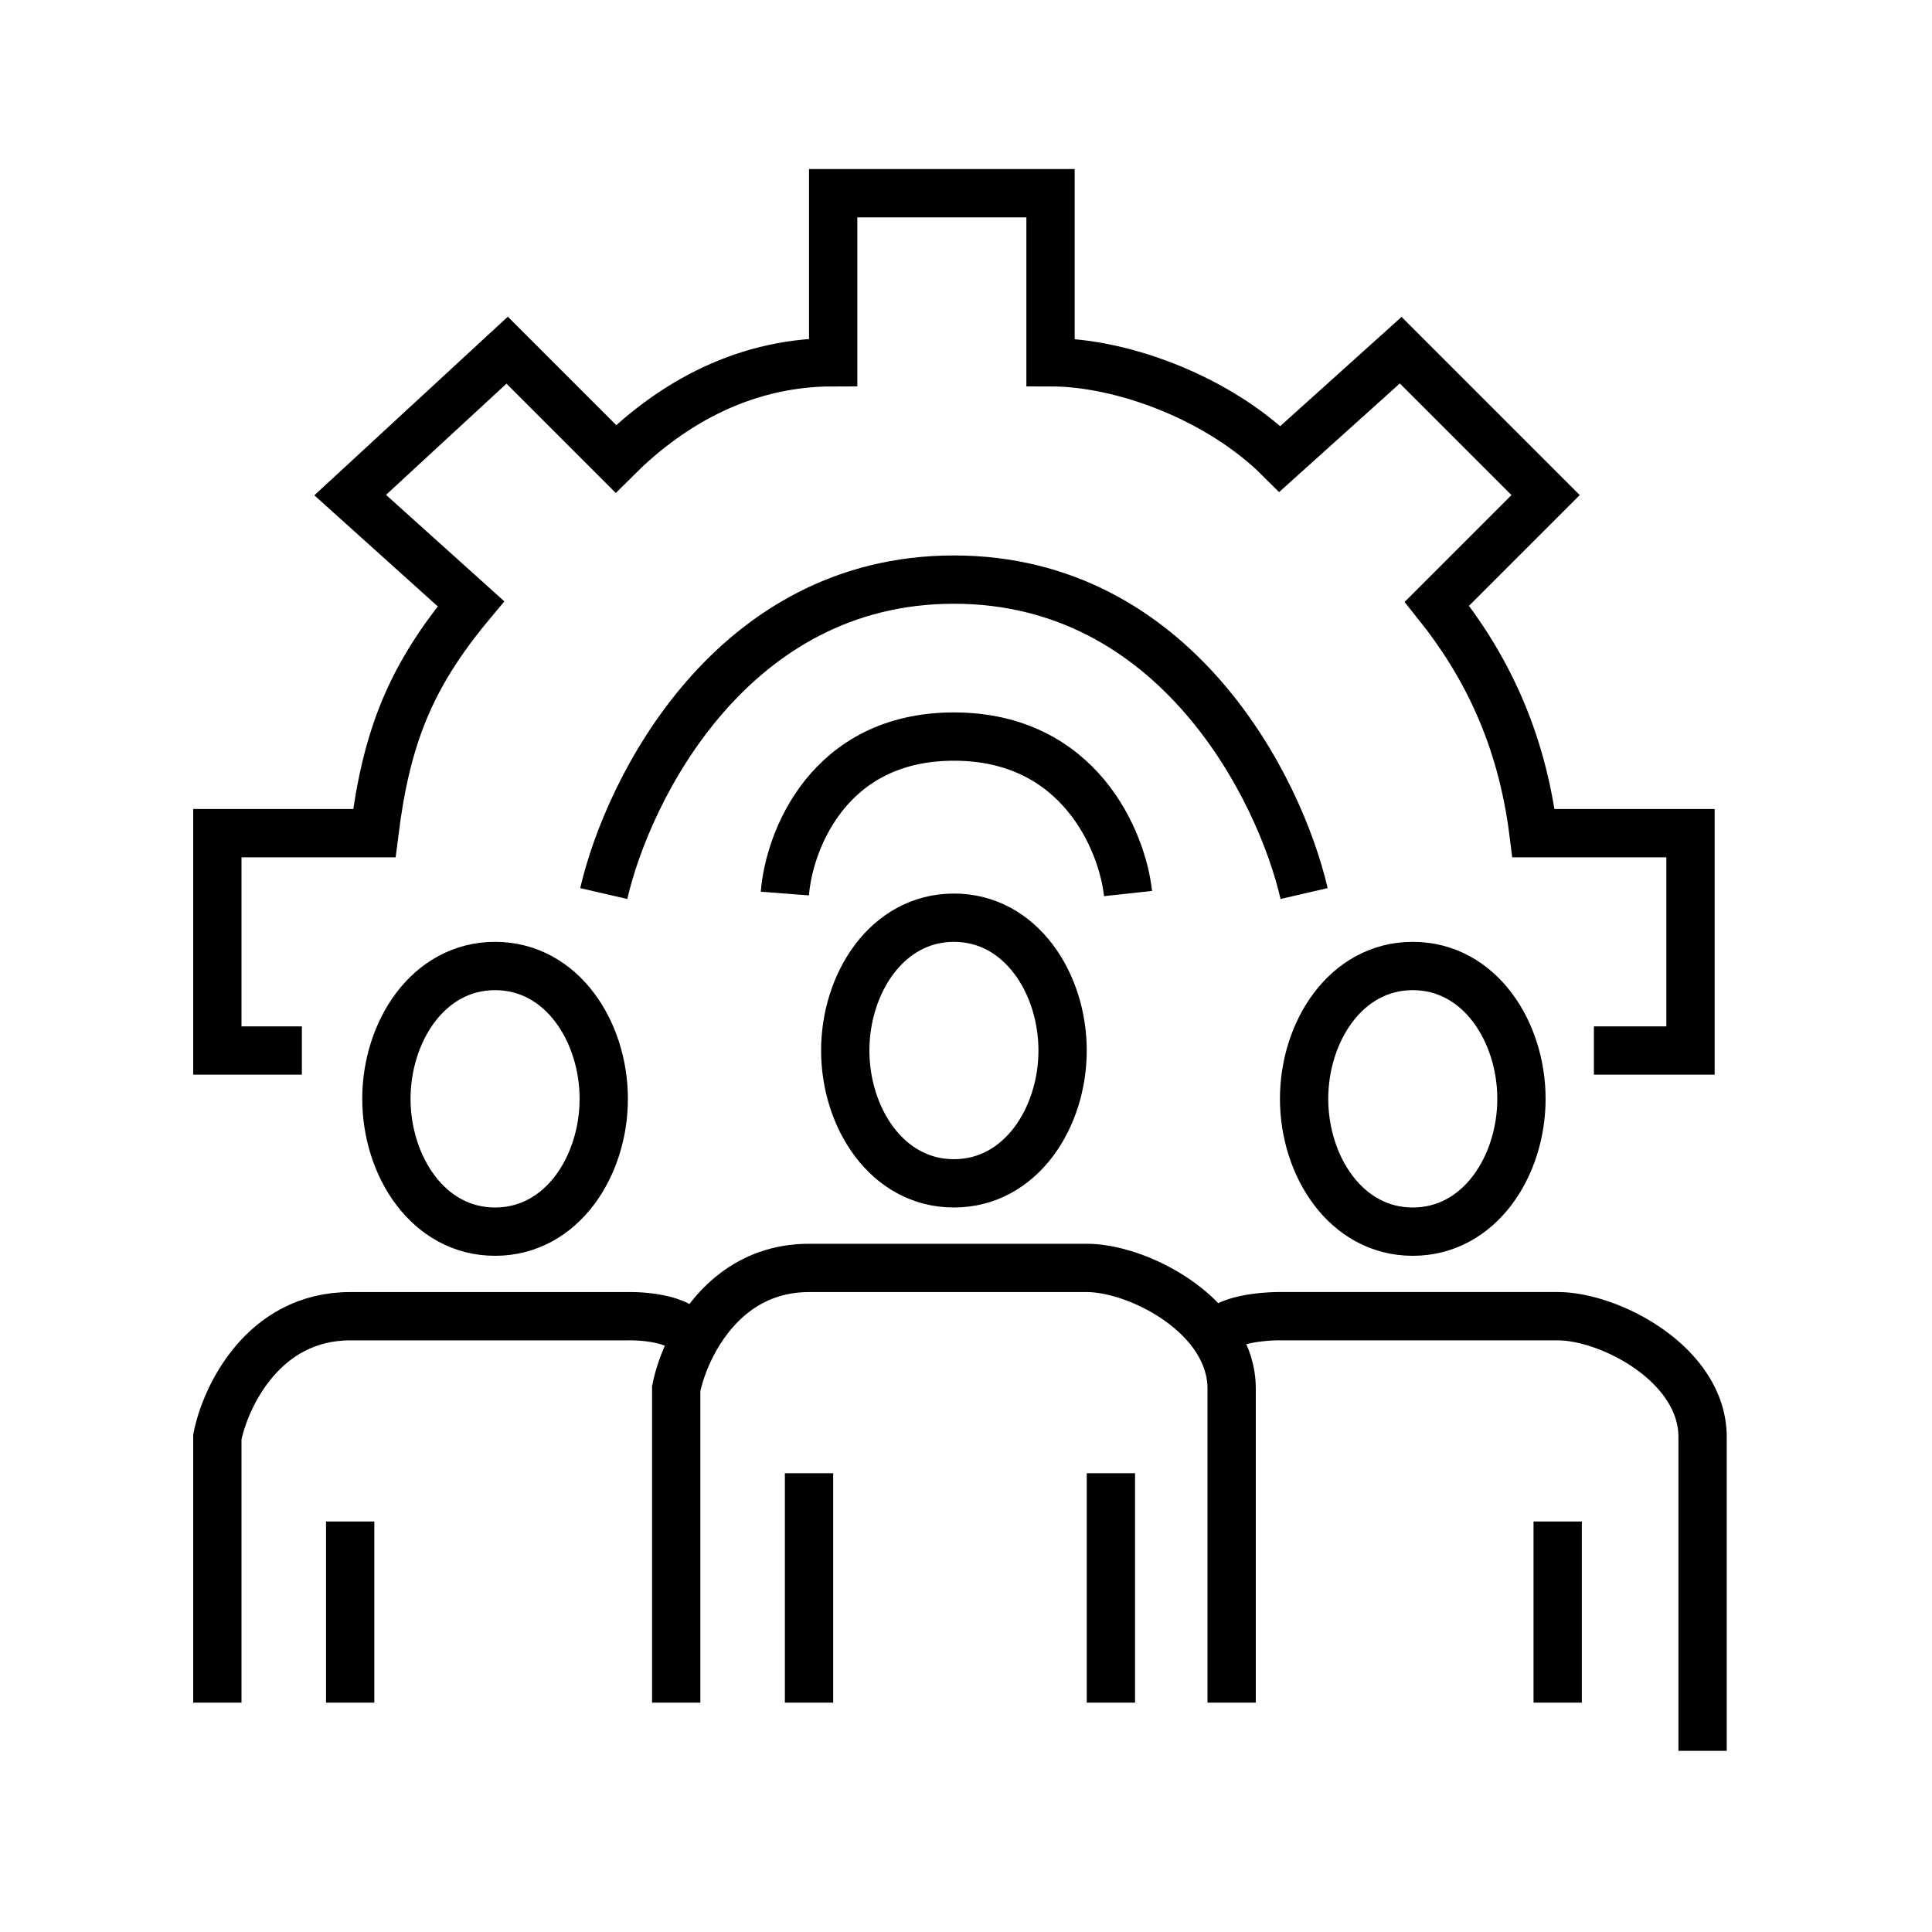 <svg width="80" height="80" viewBox="0 0 80 80" fill="none" xmlns="http://www.w3.org/2000/svg">
<rect width="80" height="80" fill="white"/>
<path d="M14.5 63.002V70.502M33.5 61.002V70.502M46 61.002V70.502M64.5 63.002V70.502M28 70.502V57.502C28.098 57.011 28.303 56.377 28.635 55.725M51 70.502C51 68.002 51 61.902 51 57.502C51 56.77 50.772 56.098 50.396 55.5M9 70.502V59.502C9.333 57.835 10.9 54.502 14.5 54.502C18.1 54.502 24 54.502 26 54.502C26.923 54.484 28.743 54.703 28.635 55.725M28.635 55.725C29.431 54.162 30.959 52.502 33.5 52.502C37.1 52.502 43 52.502 45 52.502C46.638 52.502 49.23 53.645 50.396 55.5M70.5 72.5C70.5 70 70.5 63.9 70.5 59.5C70.5 56.5 66.667 54.5 64.5 54.5C62.5 54.5 56.6 54.5 53 54.5C52.097 54.5 50.313 54.7 50.396 55.5M12.5 43.5H9V34.5H15.5C16 30.5 17 28 19.5 25L14.5 20.5L21 14.5L25.5 19C27.5 17 30.5 15 34.5 15V8H43.5V15C46.5 15 50.5 16.5 53 19L58 14.5L64 20.5L59.5 25C61.5 27.5 63 30.5 63.5 34.5H70V43.5H66M32.5 37C32.667 34.833 34.3 30.5 39.5 30.5C44.7 30.5 46.474 34.833 46.71 37M25 37C26 32.667 30.3 24 39.5 24C48.7 24 53 32.667 54 37M16 45.5C16 42.725 17.725 40 20.5 40C23.275 40 25 42.725 25 45.5C25 48.275 23.275 51 20.5 51C17.725 51 16 48.275 16 45.5ZM35 43.5C35 40.725 36.725 38 39.5 38C42.275 38 44 40.725 44 43.5C44 46.275 42.275 49 39.5 49C36.725 49 35 46.275 35 43.5ZM54 45.5C54 42.725 55.725 40 58.5 40C61.275 40 63 42.725 63 45.5C63 48.275 61.275 51 58.5 51C55.725 51 54 48.275 54 45.5Z" stroke="black" stroke-width="2"/>
</svg>

